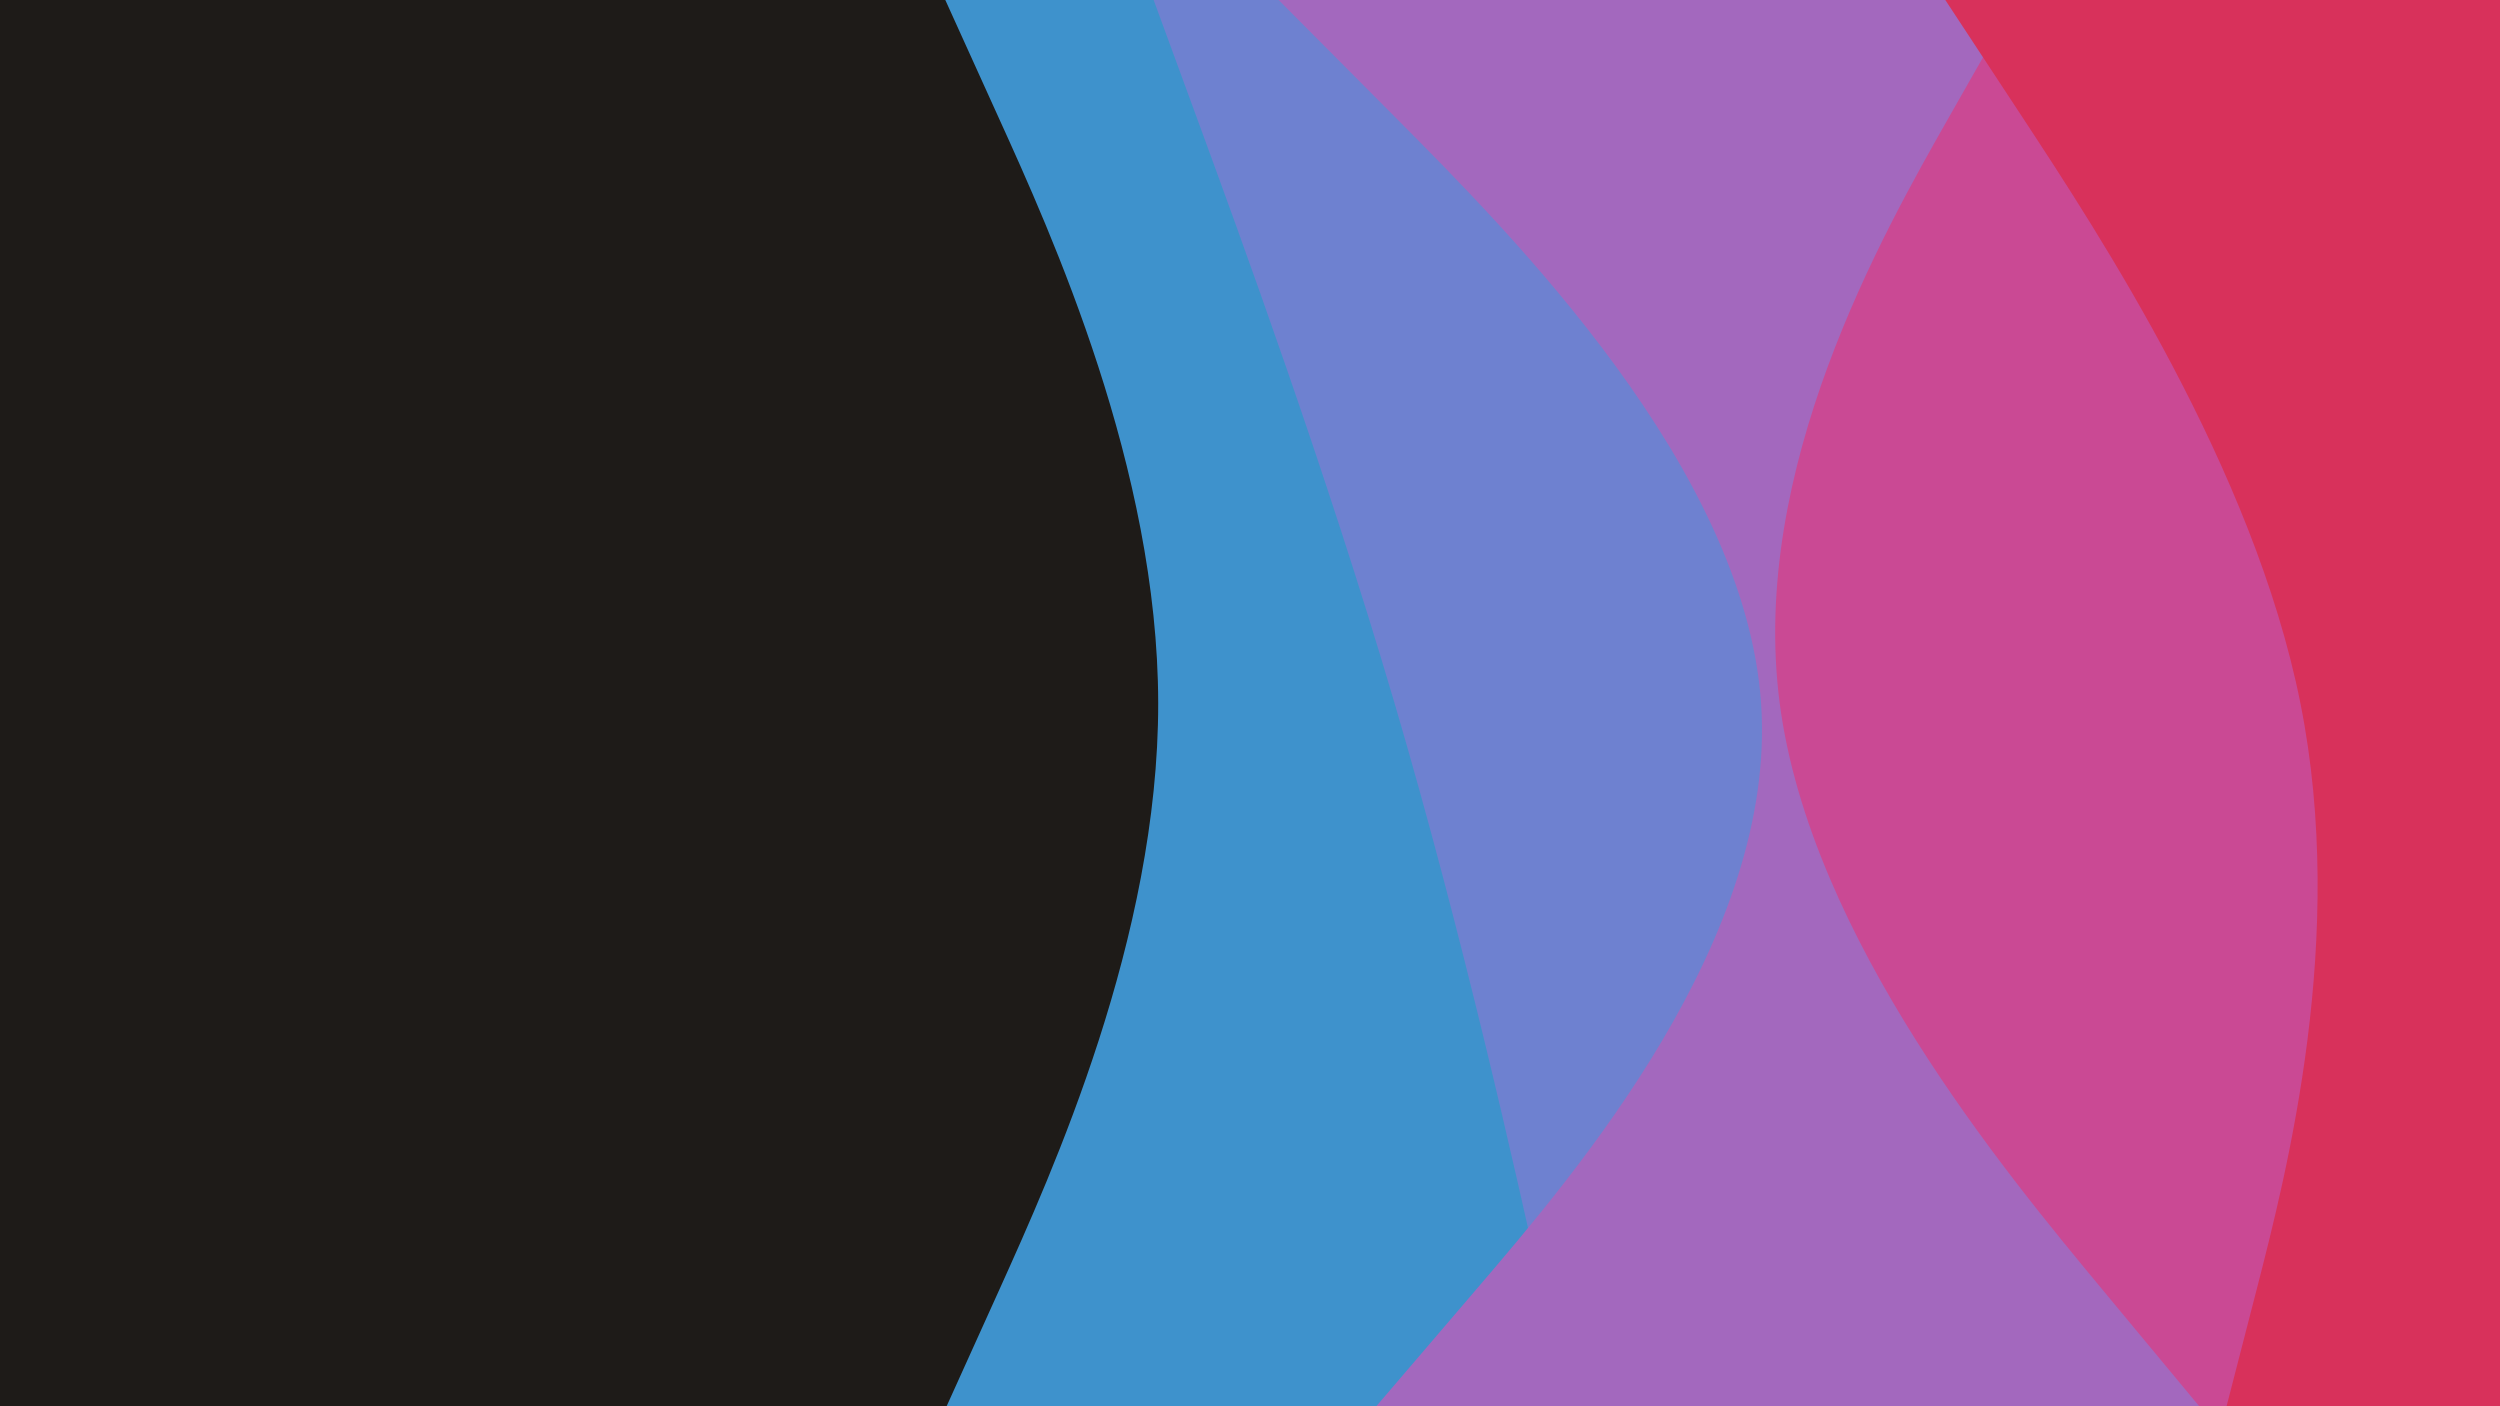 <svg id="visual" viewBox="0 0 1920 1080" width="1920" height="1080" xmlns="http://www.w3.org/2000/svg" xmlns:xlink="http://www.w3.org/1999/xlink" version="1.1"><rect x="0" y="0" width="1920" height="1080" fill="#1E1B18"></rect><path d="M727 1080L767.7 990C808.3 900 889.7 720 889.5 540C889.3 360 807.7 180 766.8 90L726 0L1920 0L1920 90C1920 180 1920 360 1920 540C1920 720 1920 900 1920 990L1920 1080Z" fill="#3e92cc"></path><path d="M1204 1080L1184 990C1164 900 1124 720 1071 540C1018 360 952 180 919 90L886 0L1920 0L1920 90C1920 180 1920 360 1920 540C1920 720 1920 900 1920 990L1920 1080Z" fill="#6e81d0"></path><path d="M1057 1080L1134 990C1211 900 1365 720 1352.5 540C1340 360 1161 180 1071.5 90L982 0L1920 0L1920 90C1920 180 1920 360 1920 540C1920 720 1920 900 1920 990L1920 1080Z" fill="#a368be"></path><path d="M1689 1080L1614.3 990C1539.7 900 1390.3 720 1366.8 540C1343.3 360 1445.7 180 1496.8 90L1548 0L1920 0L1920 90C1920 180 1920 360 1920 540C1920 720 1920 900 1920 990L1920 1080Z" fill="#ca4994"></path><path d="M1710 1080L1733.2 990C1756.3 900 1802.7 720 1766.7 540C1730.7 360 1612.3 180 1553.2 90L1494 0L1920 0L1920 90C1920 180 1920 360 1920 540C1920 720 1920 900 1920 990L1920 1080Z" fill="#d8315b"></path></svg>